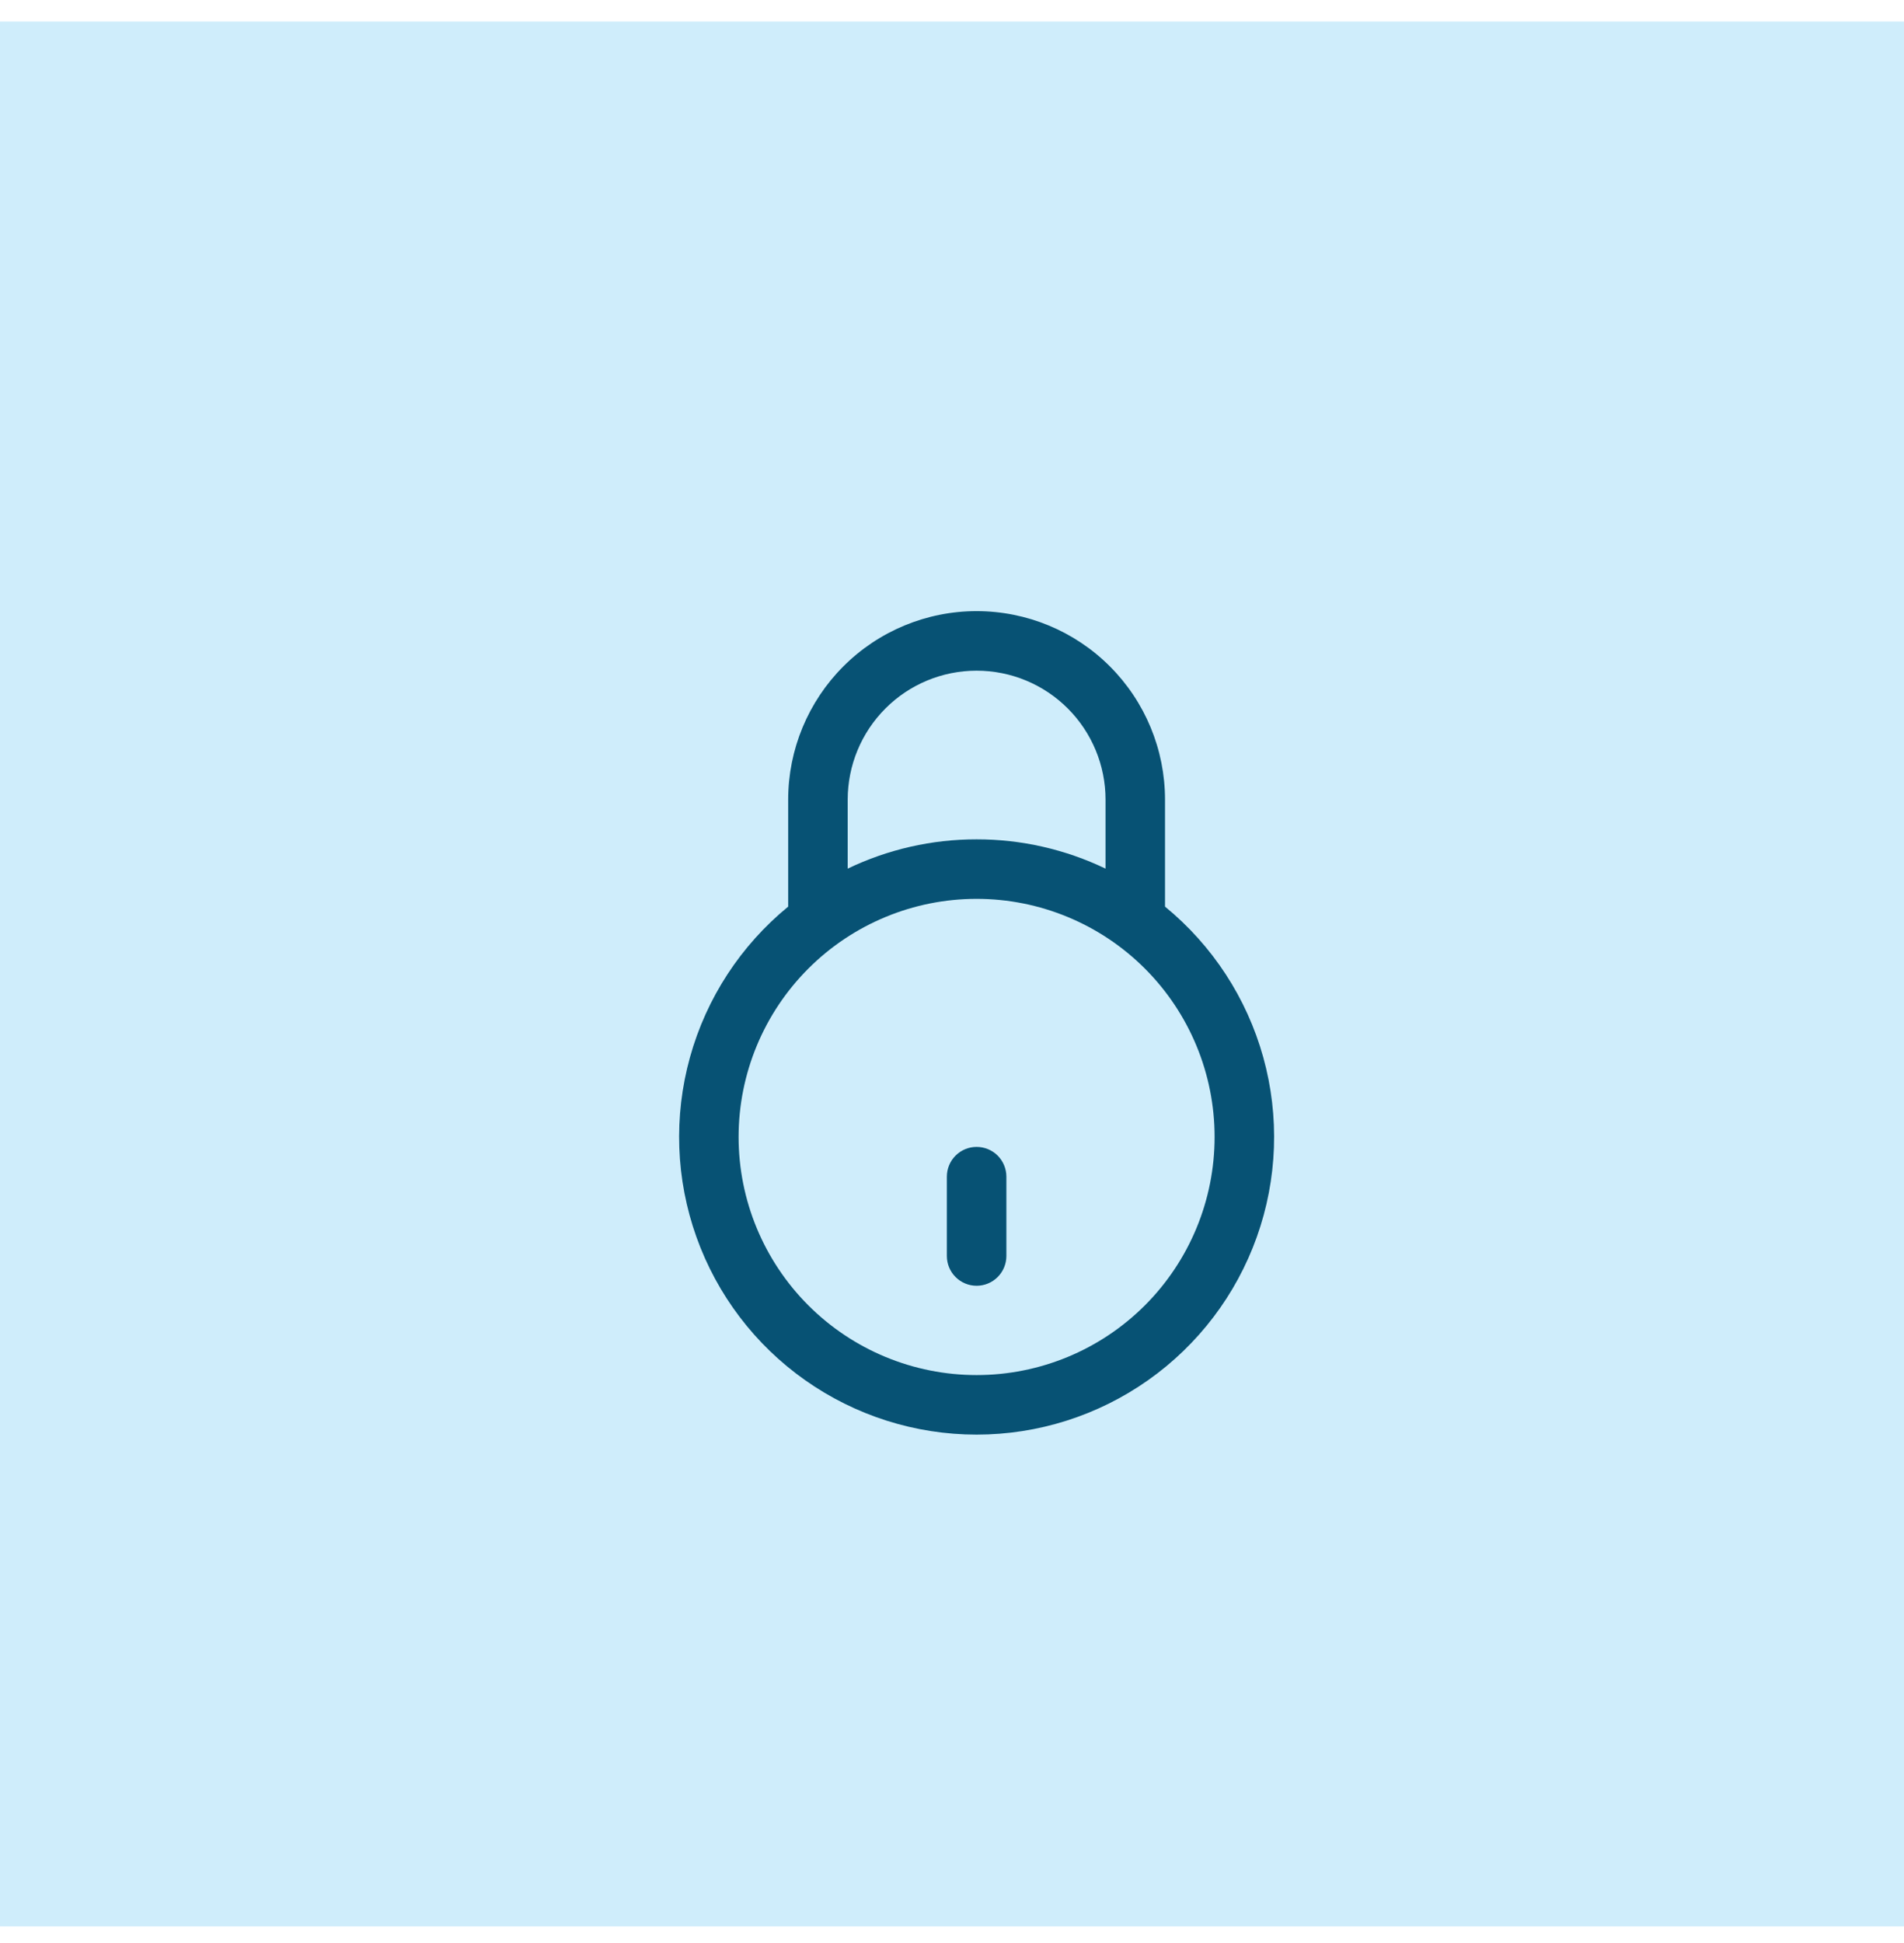<svg width="50" height="51" viewBox="0 0 50 51" fill="none" xmlns="http://www.w3.org/2000/svg">
<rect y="0.566" width="50" height="50" fill="#CFEDFB"/>
<path d="M26.428 30.885C26.428 30.678 26.345 30.479 26.199 30.332C26.052 30.186 25.854 30.104 25.646 30.104C25.439 30.104 25.24 30.186 25.094 30.332C24.947 30.479 24.865 30.678 24.865 30.885V32.968C24.865 33.175 24.947 33.374 25.094 33.52C25.24 33.667 25.439 33.749 25.646 33.749C25.854 33.749 26.052 33.667 26.199 33.52C26.345 33.374 26.428 33.175 26.428 32.968V30.885Z" fill="#075274"/>
<path d="M25.646 16.041C24.334 16.041 23.076 16.562 22.148 17.49C21.22 18.418 20.698 19.677 20.698 20.989V23.797C19.451 24.818 18.55 26.199 18.119 27.752C17.688 29.304 17.747 30.953 18.289 32.47C18.831 33.988 19.828 35.301 21.146 36.229C22.463 37.157 24.035 37.656 25.646 37.656C27.258 37.656 28.83 37.157 30.147 36.229C31.464 35.301 32.462 33.988 33.004 32.47C33.546 30.953 33.605 29.304 33.174 27.752C32.742 26.199 31.841 24.818 30.594 23.797V20.989C30.594 19.677 30.073 18.418 29.145 17.49C28.217 16.562 26.959 16.041 25.646 16.041ZM25.646 22.031C24.474 22.03 23.317 22.293 22.261 22.8V20.989C22.261 20.091 22.618 19.23 23.253 18.595C23.887 17.96 24.748 17.604 25.646 17.604C26.544 17.604 27.405 17.96 28.04 18.595C28.675 19.23 29.032 20.091 29.032 20.989V22.8C27.975 22.293 26.818 22.03 25.646 22.031ZM25.646 23.593C27.304 23.593 28.894 24.252 30.066 25.424C31.238 26.596 31.896 28.186 31.896 29.843C31.896 31.501 31.238 33.09 30.066 34.263C28.894 35.435 27.304 36.093 25.646 36.093C23.989 36.093 22.399 35.435 21.227 34.263C20.055 33.09 19.396 31.501 19.396 29.843C19.396 28.186 20.055 26.596 21.227 25.424C22.399 24.252 23.989 23.593 25.646 23.593Z" fill="#075274"/>
</svg>
